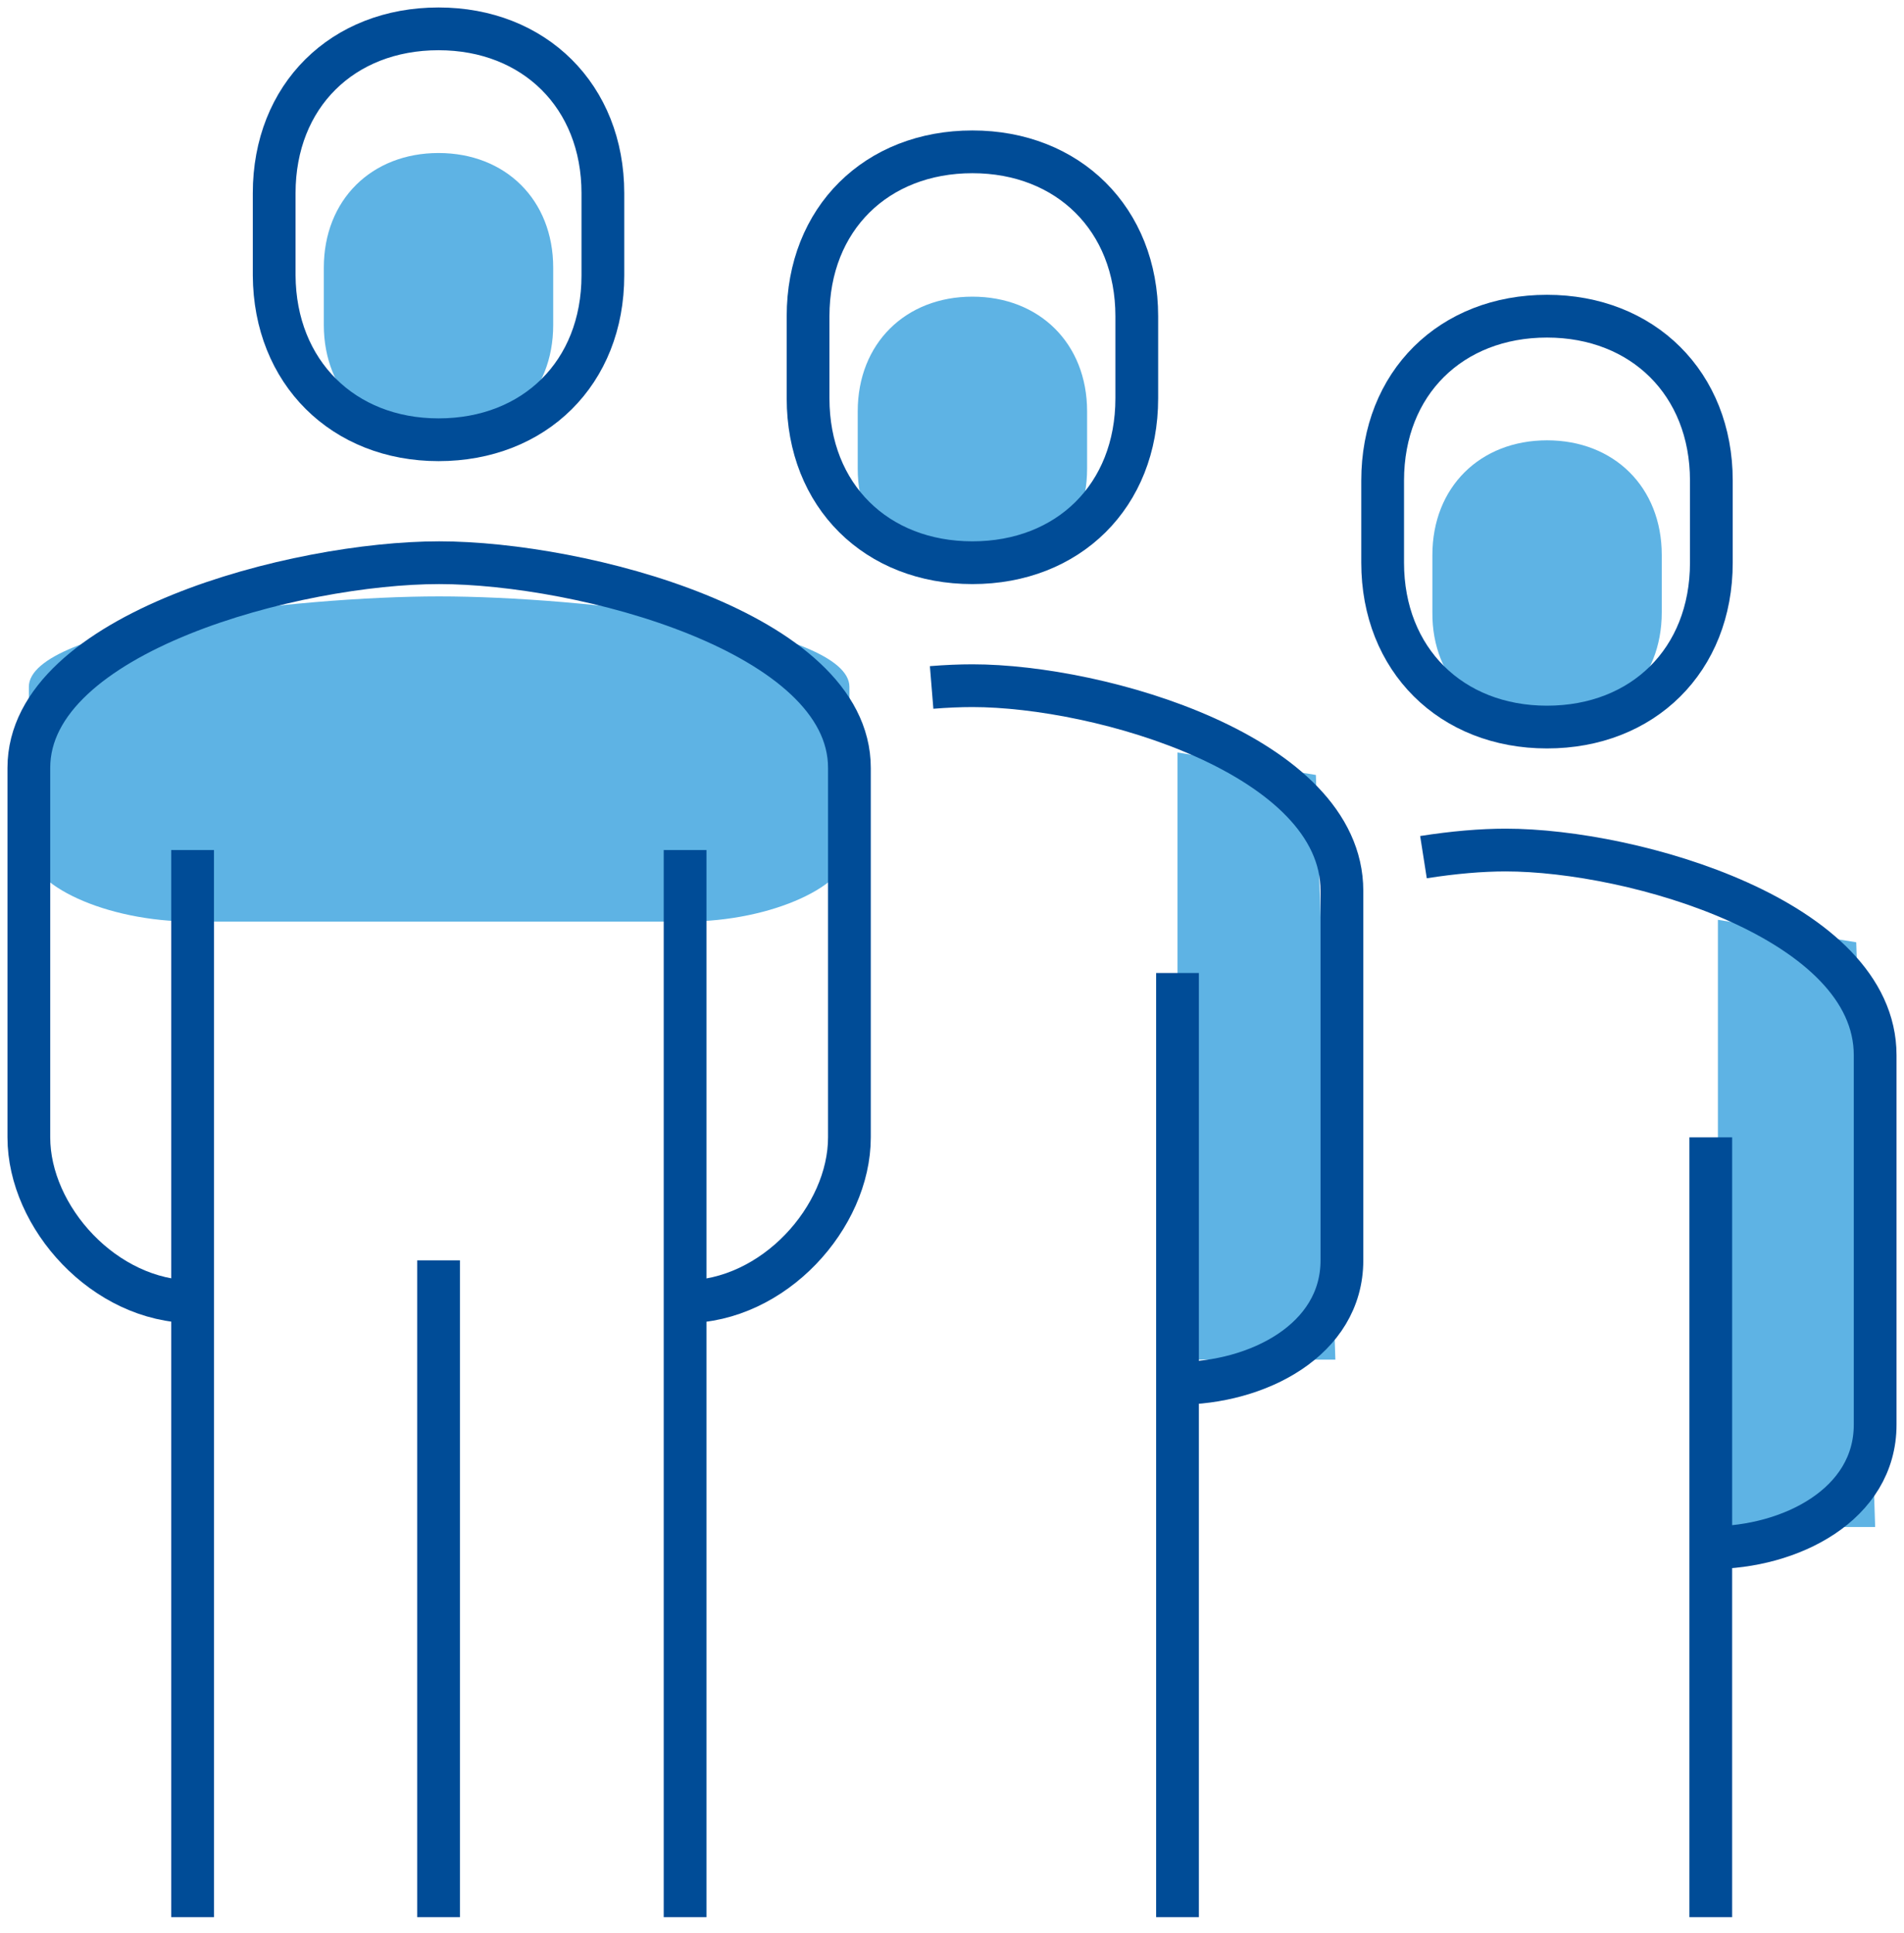 <svg width="66" height="67" viewBox="0 0 66 67" fill="none" xmlns="http://www.w3.org/2000/svg">
<path d="M40.817 47.13H46.289L45.613 26.862L40.817 26.084V47.13Z" fill="#5EB3E4"/>
<path d="M59.549 52.93H65L64.344 32.662L59.549 31.883V52.93Z" fill="#5EB3E4"/>
<path d="M23.747 31.945C26.821 31.945 29.444 30.654 29.444 29.444V23.809C29.444 21.739 20.161 20.673 15.222 20.673C10.283 20.673 1 21.739 1 23.809V29.444C1 30.654 3.623 31.945 6.697 31.945" fill="#5EB3E4"/>
<path d="M15.201 15.243C17.517 15.243 19.176 13.624 19.176 11.267V9.279C19.176 6.923 17.517 5.304 15.201 5.304C12.885 5.304 11.225 6.923 11.225 9.279V11.267C11.225 13.603 12.885 15.243 15.201 15.243Z" fill="#5EB3E4"/>
<path d="M33.707 20.222C36.023 20.222 37.683 18.603 37.683 16.247V14.259C37.683 11.902 36.023 10.283 33.707 10.283C31.392 10.283 29.732 11.902 29.732 14.259V16.247C29.732 18.583 31.392 20.222 33.707 20.222Z" fill="#5EB3E4"/>
<path d="M53.627 25.202C55.943 25.202 57.603 23.583 57.603 21.227V19.239C57.603 16.882 55.943 15.263 53.627 15.263C51.312 15.263 49.652 16.882 49.652 19.239V21.227C49.631 23.563 51.312 25.202 53.627 25.202Z" fill="#5EB3E4"/>
<path d="M23.747 45.122C26.821 45.122 29.444 42.191 29.444 39.425V26.616C29.444 21.924 20.161 19.505 15.222 19.505C10.283 19.505 1 21.924 1 26.616V39.425C1 42.191 3.623 45.122 6.697 45.122" stroke="#004C97" stroke-width="1.482" stroke-miterlimit="10"/>
<path d="M40.819 47.95C43.585 47.95 46.516 46.454 46.516 43.687V30.879C46.516 26.186 38.154 23.768 33.707 23.768C33.277 23.768 32.785 23.789 32.294 23.829" stroke="#004C97" stroke-width="1.482" stroke-miterlimit="10"/>
<path d="M15.201 15.243C18.521 15.243 20.898 12.927 20.898 9.546V6.697C20.898 3.336 18.521 1 15.201 1C11.881 1 9.504 3.316 9.504 6.697V9.546C9.524 12.906 11.902 15.243 15.201 15.243Z" stroke="#004C97" stroke-width="1.482" stroke-miterlimit="10"/>
<path d="M40.817 66.455V33.727" stroke="#004C97" stroke-width="1.482" stroke-miterlimit="10"/>
<path d="M59.303 53.647C62.07 53.647 65 52.151 65 49.384V36.576C65 31.883 56.639 29.465 52.192 29.465C51.352 29.465 50.389 29.547 49.343 29.711" stroke="#004C97" stroke-width="1.482" stroke-miterlimit="10"/>
<path d="M59.302 66.455V39.424" stroke="#004C97" stroke-width="1.482" stroke-miterlimit="10"/>
<path d="M23.748 66.455V29.465" stroke="#004C97" stroke-width="1.482" stroke-miterlimit="10"/>
<path d="M6.676 29.465V66.455" stroke="#004C97" stroke-width="1.482" stroke-miterlimit="10"/>
<path d="M15.202 43.687V66.455" stroke="#004C97" stroke-width="1.482" stroke-miterlimit="10"/>
<path d="M33.708 19.505C37.028 19.505 39.405 17.19 39.405 13.808V10.96C39.405 7.599 37.028 5.263 33.708 5.263C30.388 5.263 28.011 7.578 28.011 10.96V13.808C28.011 17.19 30.388 19.505 33.708 19.505Z" stroke="#004C97" stroke-width="1.482" stroke-miterlimit="10"/>
<path d="M53.625 25.202C56.945 25.202 59.322 22.887 59.322 19.505V16.657C59.322 13.296 56.945 10.96 53.625 10.96C50.305 10.96 47.928 13.275 47.928 16.657V19.505C47.928 22.866 50.305 25.202 53.625 25.202Z" stroke="#004C97" stroke-width="1.482" stroke-miterlimit="10"/>
</svg>
